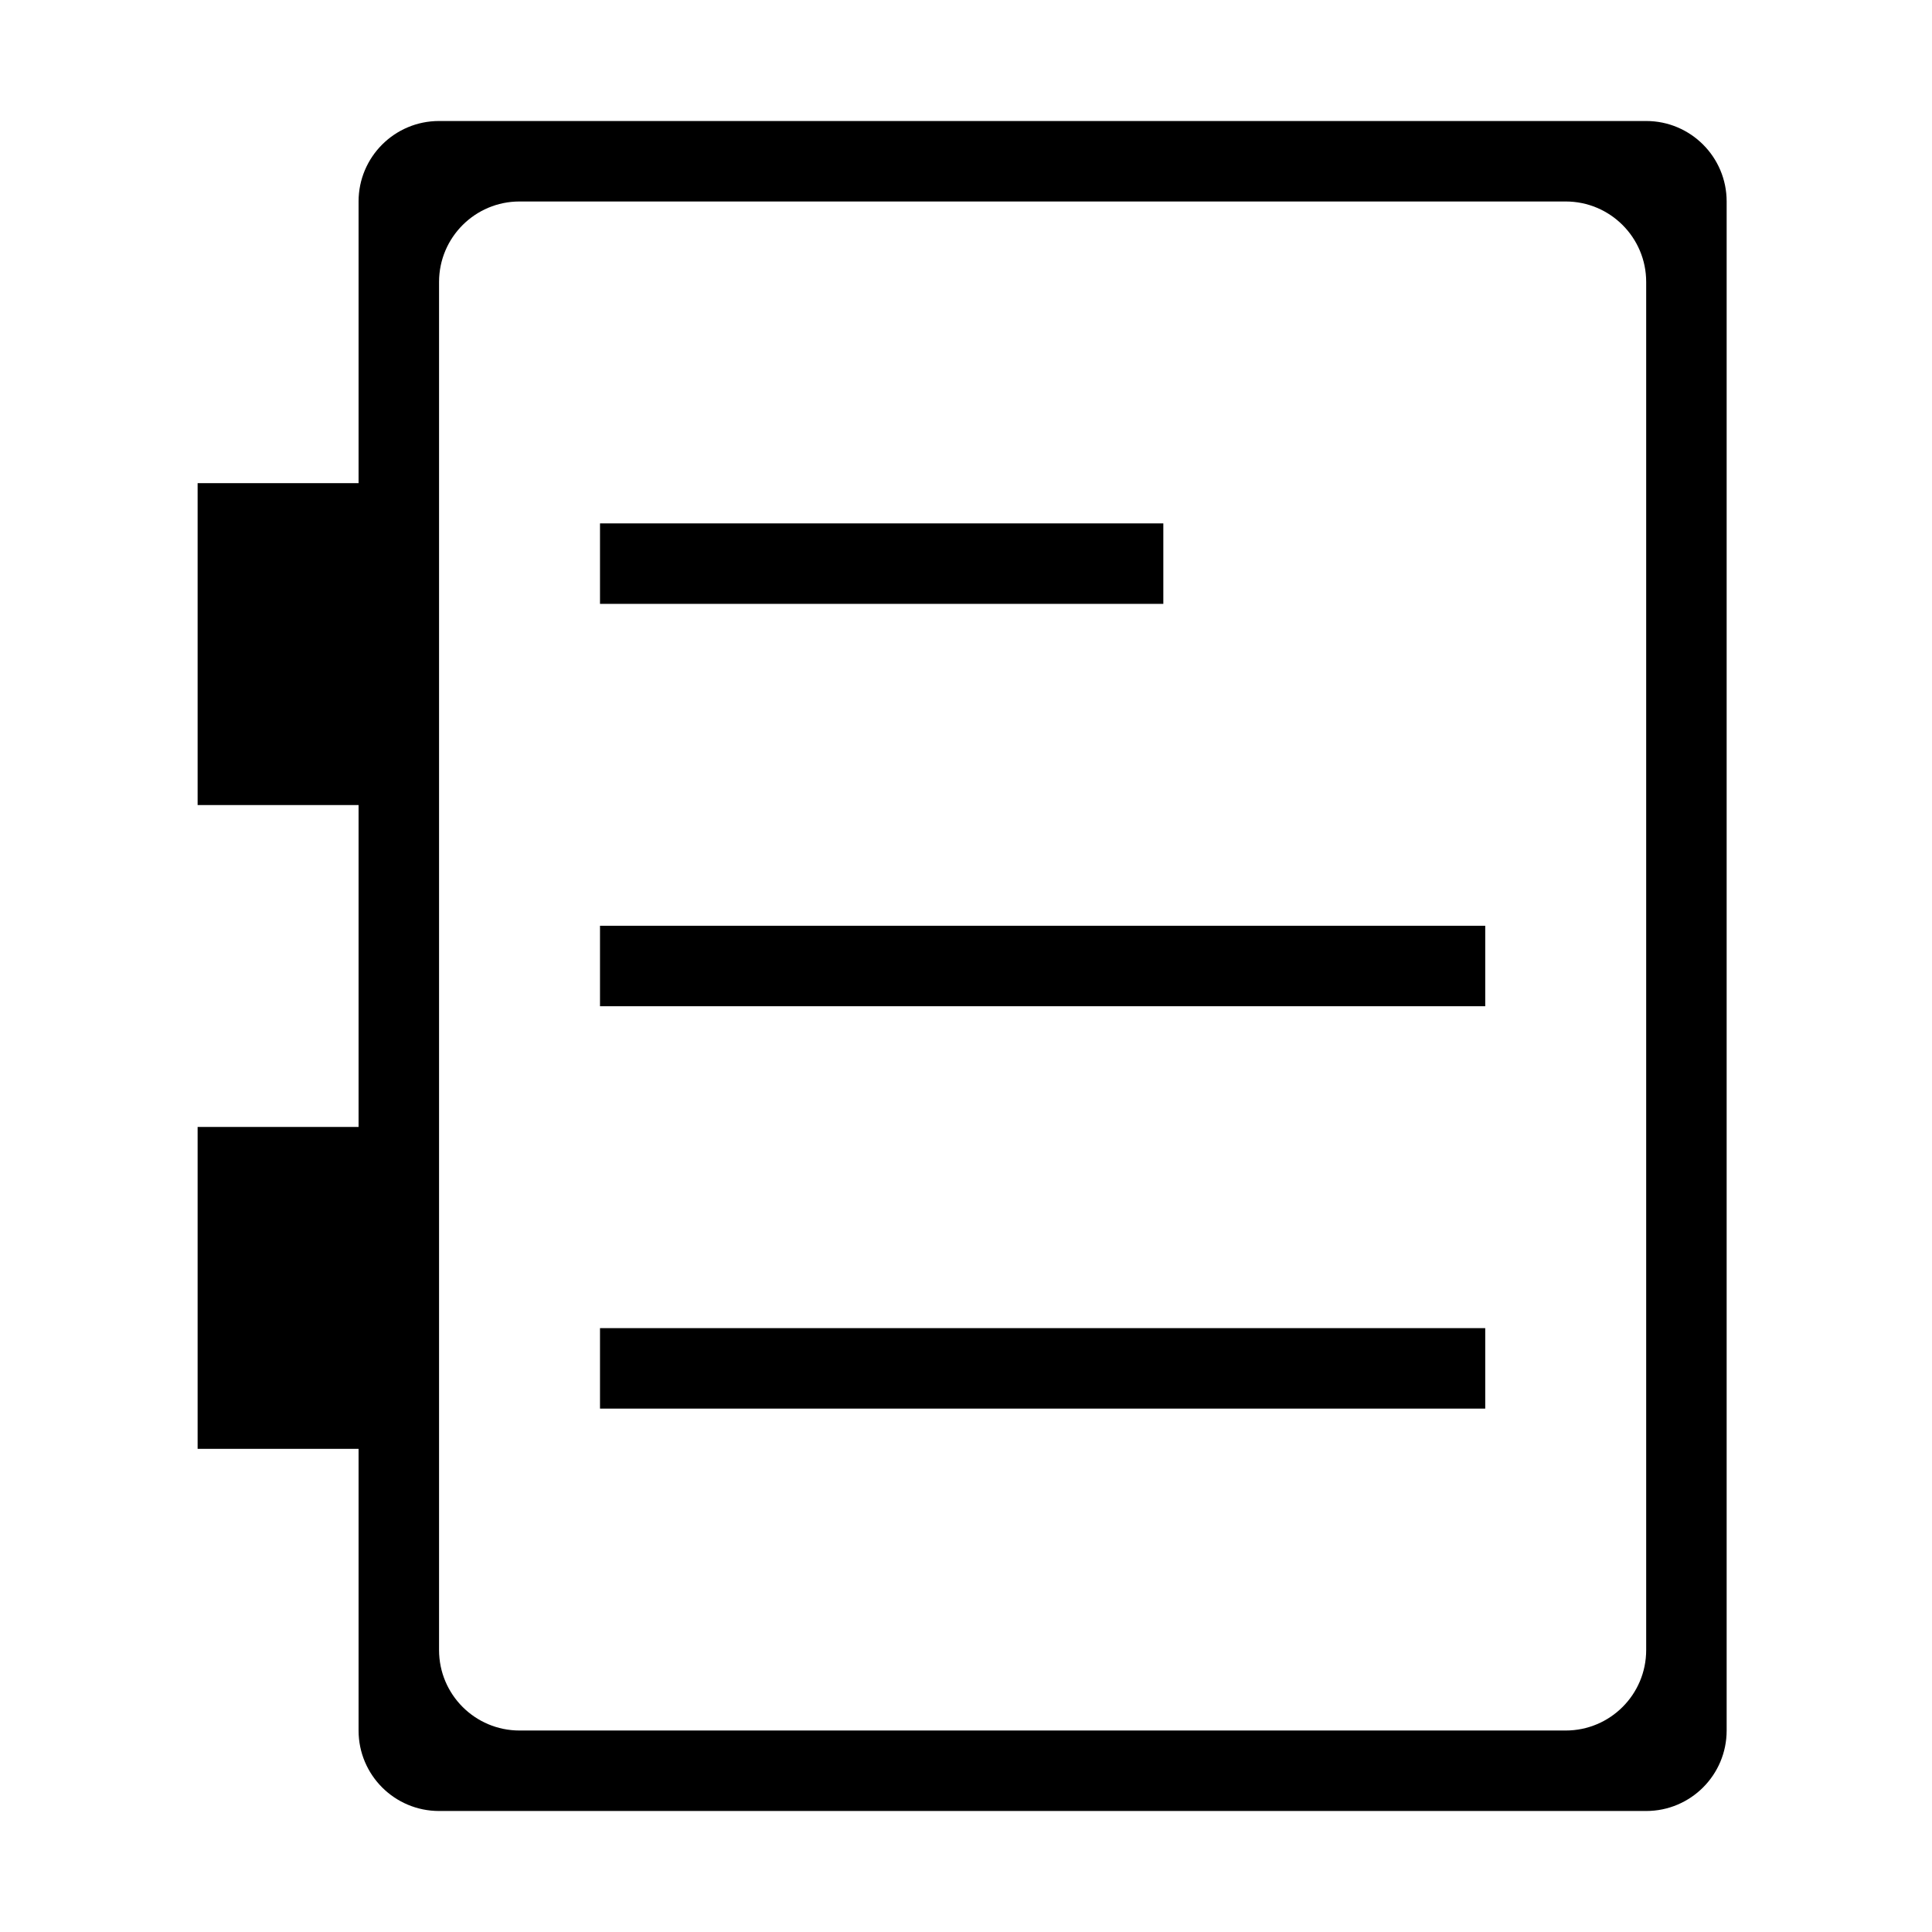 <?xml version="1.0" standalone="no"?><!DOCTYPE svg PUBLIC "-//W3C//DTD SVG 1.1//EN" "http://www.w3.org/Graphics/SVG/1.1/DTD/svg11.dtd"><svg t="1646997509111" class="icon" viewBox="0 0 1024 1024" version="1.1" xmlns="http://www.w3.org/2000/svg" p-id="2576" xmlns:xlink="http://www.w3.org/1999/xlink" width="200" height="200"><defs><style type="text/css"></style></defs><path d="M872.51 959.864 232.704 959.864c-23.558 0-42.653-19.096-42.653-42.653L190.05 767.922l-85.308 0L104.743 597.307l85.308 0L190.05 426.692l-85.308 0L104.743 256.077l85.308 0L190.05 106.789c0-23.558 19.096-42.653 42.653-42.653l639.806 0c23.558 0 42.653 19.096 42.653 42.653l0 810.421C915.163 940.768 896.067 959.864 872.51 959.864zM872.51 149.443c0-23.558-19.096-42.653-42.653-42.653l-554.499 0c-23.558 0-42.653 19.096-42.653 42.653l0 725.114c0 23.558 19.096 42.653 42.653 42.653l554.499 0c23.558 0 42.653-19.096 42.653-42.653L872.51 149.443zM318.012 703.942 787.203 703.942l0 42.653L318.012 746.595 318.012 703.942zM318.012 490.673 787.203 490.673l0 42.653L318.012 533.327 318.012 490.673zM318.012 277.404 616.587 277.404l0 42.653L318.012 320.057 318.012 277.404z" p-id="2577"></path></svg>
